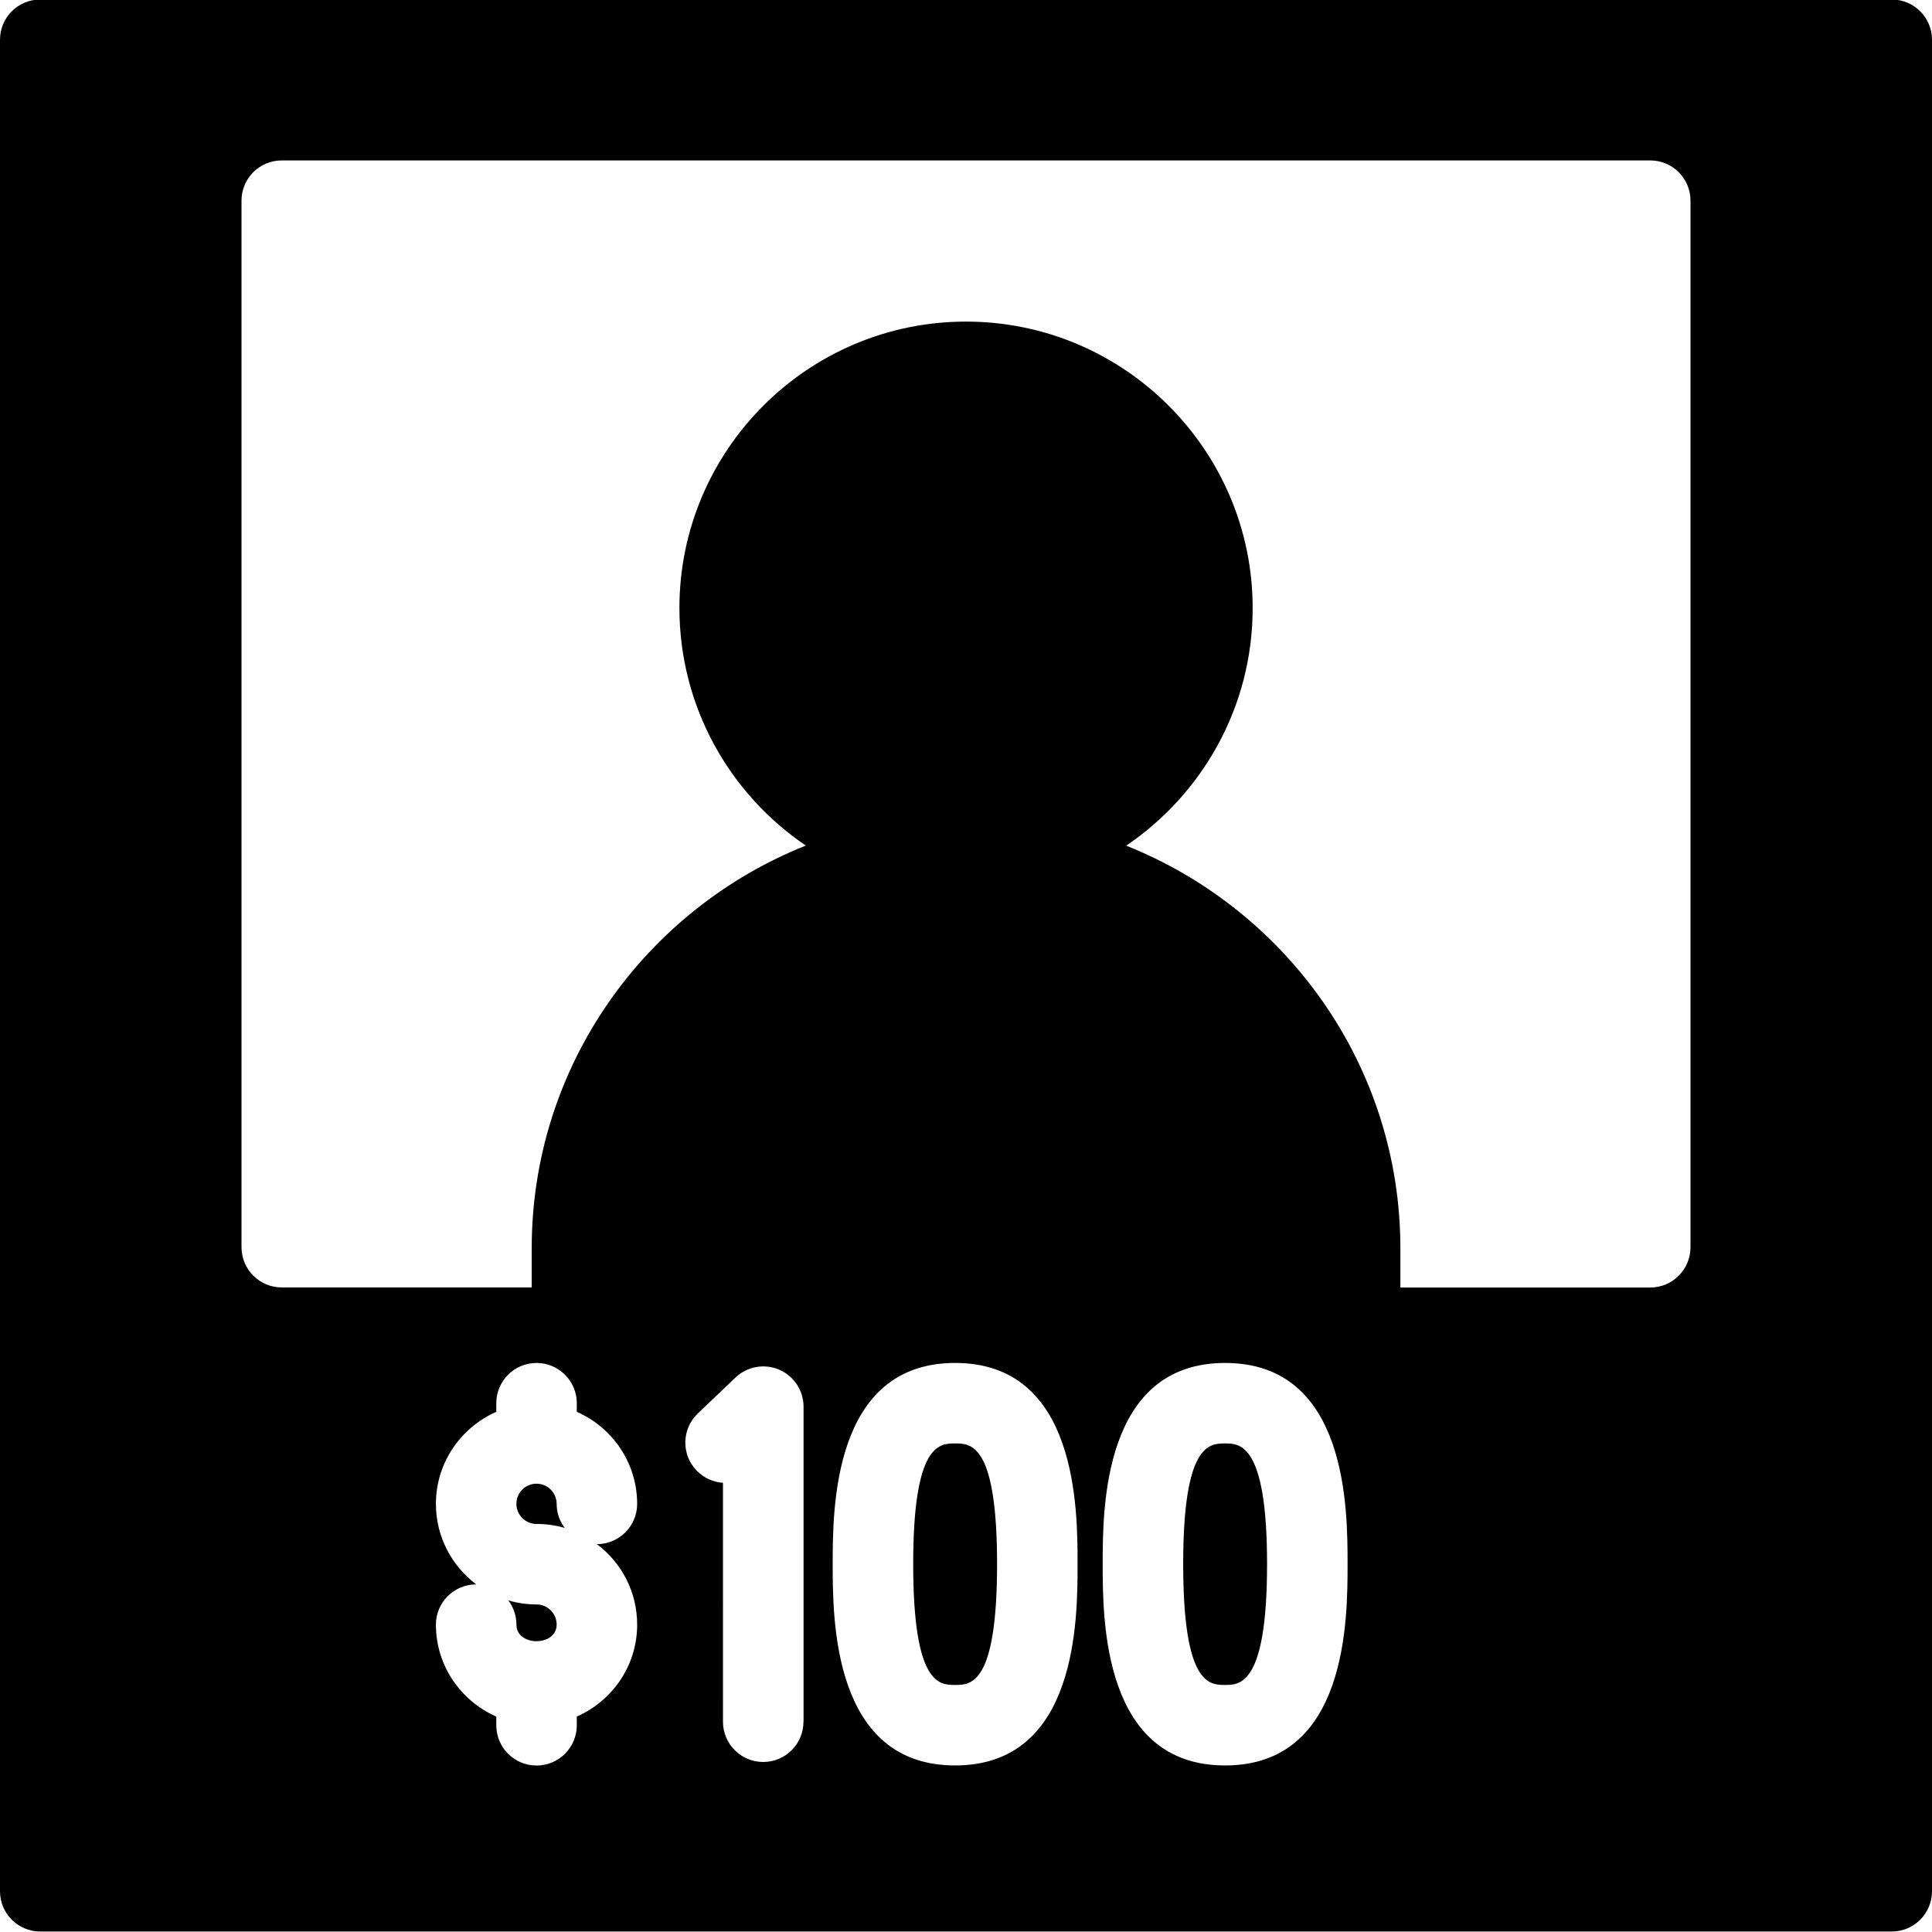 <?xml version="1.0" encoding="utf-8"?>
<!-- Generator: Adobe Illustrator 19.2.0, SVG Export Plug-In . SVG Version: 6.00 Build 0)  -->
<svg version="1.1" xmlns="http://www.w3.org/2000/svg" xmlns:xlink="http://www.w3.org/1999/xlink" x="0px" y="0px" width="24px"
	 height="24px" viewBox="0 0 24 24" enable-background="new 0 0 24 24" xml:space="preserve">
<g id="Filled_Icons">
	<g>
		<path d="M11.865,17.931c-0.195,0-0.521,0-0.521,1.499c0,1.501,0.326,1.501,0.521,1.501c0.194,0,0.521,0,0.521-1.501
			C12.386,17.931,12.06,17.931,11.865,17.931z"/>
		<path d="M6.415,18.682c0,0.137,0.112,0.249,0.25,0.249c0.121,0,0.239,0.017,0.35,0.049c-0.063-0.083-0.1-0.187-0.1-0.298
			c0-0.139-0.112-0.251-0.25-0.251S6.415,18.542,6.415,18.682z"/>
		<path d="M6.315,19.881c0.063,0.084,0.1,0.188,0.1,0.301c0,0.274,0.5,0.274,0.5,0c0-0.139-0.112-0.251-0.25-0.251
			C6.544,19.931,6.426,19.913,6.315,19.881z"/>
		<path d="M15.219,17.931c-0.195,0-0.521,0-0.521,1.499c0,1.501,0.326,1.501,0.521,1.501c0.183,0,0.521,0,0.521-1.501
			C15.74,17.931,15.401,17.931,15.219,17.931z"/>
		<path d="M23.5-0.006h-23c-0.276,0-0.5,0.223-0.5,0.5v23c0,0.276,0.224,0.5,0.5,0.5h23c0.276,0,0.5-0.224,0.5-0.5v-23
			C24,0.217,23.776-0.006,23.5-0.006z M7.915,20.182c0,0.511-0.309,0.947-0.75,1.142v0.108c0,0.277-0.224,0.5-0.5,0.5
			c-0.276,0-0.5-0.223-0.5-0.5v-0.108c-0.44-0.194-0.75-0.631-0.75-1.142c0-0.277,0.224-0.5,0.5-0.5h0.001
			c-0.304-0.229-0.501-0.593-0.501-1c0-0.512,0.31-0.949,0.75-1.144v-0.107c0-0.276,0.224-0.5,0.5-0.5c0.276,0,0.5,0.224,0.5,0.5
			v0.107c0.441,0.194,0.75,0.632,0.75,1.144c0,0.275-0.224,0.5-0.5,0.5H7.414C7.718,19.409,7.915,19.771,7.915,20.182z
			 M9.981,21.388c0,0.276-0.224,0.5-0.5,0.5c-0.276,0-0.5-0.224-0.5-0.5V18.42c-0.121-0.008-0.239-0.06-0.329-0.154
			c-0.191-0.199-0.184-0.516,0.016-0.707l0.468-0.446c0.146-0.139,0.358-0.177,0.542-0.099c0.185,0.079,0.304,0.261,0.304,0.46
			V21.388z M11.865,21.931c-1.521,0-1.521-1.816-1.521-2.501c0-0.684,0-2.499,1.521-2.499c1.521,0,1.521,1.815,1.521,2.499
			C13.386,20.115,13.386,21.931,11.865,21.931z M15.219,21.931c-1.521,0-1.521-1.816-1.521-2.501c0-0.684,0-2.499,1.521-2.499
			c1.521,0,1.521,1.815,1.521,2.499C16.74,20.115,16.74,21.931,15.219,21.931z M21,15.494c0,0.276-0.224,0.5-0.5,0.5h-3.104v-0.486
			c0-2.271-1.415-4.208-3.406-5.003c0.947-0.641,1.571-1.725,1.571-2.951c0-1.962-1.598-3.559-3.561-3.559S8.44,5.591,8.44,7.553
			c0,1.226,0.624,2.31,1.57,2.951c-1.991,0.794-3.405,2.732-3.405,5.003v0.486H3.5c-0.276,0-0.5-0.224-0.5-0.5v-13
			c0-0.277,0.224-0.5,0.5-0.5h17c0.276,0,0.5,0.223,0.5,0.5V15.494z"/>
	</g>
</g>
<g id="invisible_shape">
	<rect fill="none" width="24" height="24"/>
</g>
</svg>

